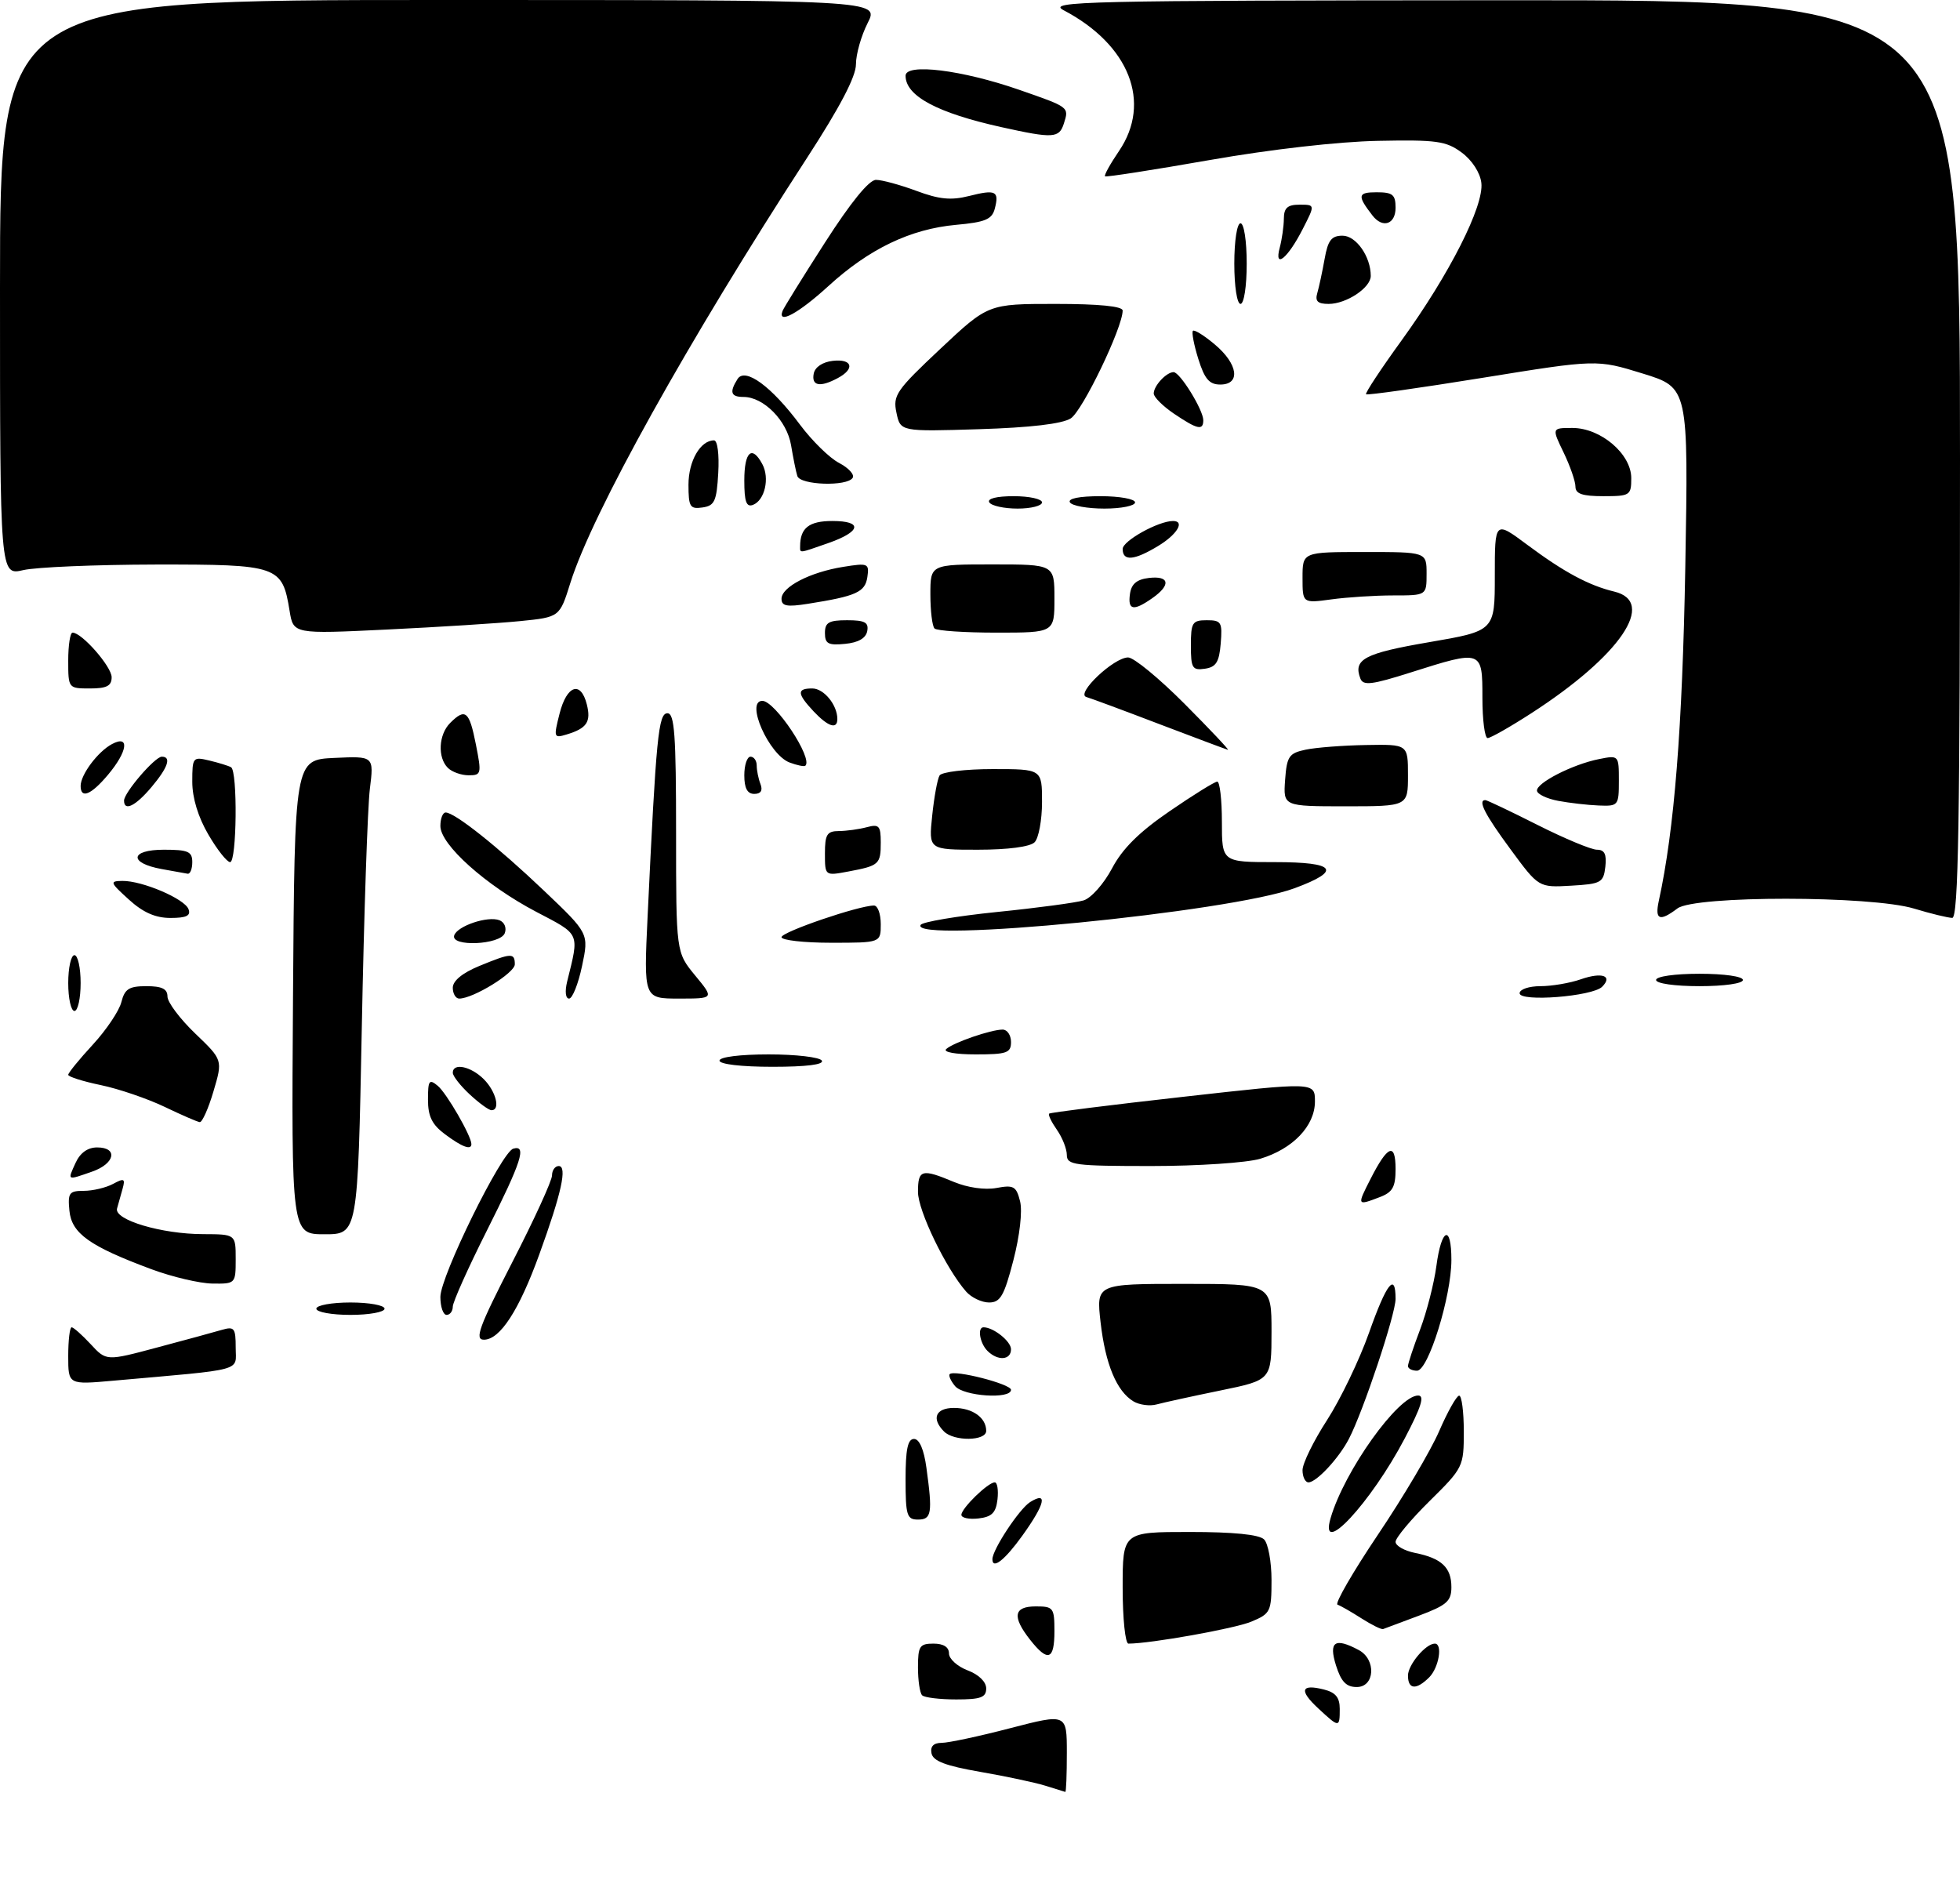 <?xml version="1.0" encoding="UTF-8" standalone="no"?>
<!DOCTYPE svg PUBLIC "-//W3C//DTD SVG 1.1//EN" "http://www.w3.org/Graphics/SVG/1.1/DTD/svg11.dtd" >
<svg xmlns="http://www.w3.org/2000/svg" xmlns:xlink="http://www.w3.org/1999/xlink" version="1.1" viewBox="0 0 316 306">
 <g >
 <path fill="currentColor"
d=" M 168.50 287.90 C 166.85 287.39 162.13 286.38 158.00 285.67 C 152.43 284.70 150.42 283.93 150.18 282.68 C 149.96 281.57 150.52 281.00 151.82 281.00 C 152.90 281.00 157.88 279.94 162.89 278.63 C 172.00 276.27 172.00 276.27 172.00 282.63 C 172.00 286.14 171.89 288.96 171.75 288.91 C 171.61 288.87 170.15 288.41 168.50 287.90 Z  M 212.53 275.44 C 209.40 272.54 209.73 271.46 213.45 272.40 C 215.33 272.87 216.00 273.69 216.00 275.52 C 216.00 278.59 215.92 278.59 212.53 275.44 Z  M 148.67 273.33 C 148.30 272.97 148.00 270.94 148.00 268.83 C 148.00 265.41 148.27 265.00 150.50 265.00 C 152.12 265.00 153.00 265.56 153.00 266.59 C 153.00 267.46 154.35 268.68 156.00 269.31 C 157.79 269.98 159.00 271.16 159.00 272.22 C 159.00 273.68 158.13 274.00 154.17 274.00 C 151.51 274.00 149.03 273.70 148.67 273.33 Z  M 215.39 268.50 C 214.19 264.66 215.22 263.98 219.07 266.04 C 221.91 267.56 221.67 272.00 218.74 272.00 C 217.04 272.00 216.22 271.14 215.39 268.50 Z  M 227.00 270.15 C 227.00 268.41 229.87 265.00 231.33 265.00 C 232.63 265.00 231.98 268.87 230.43 270.43 C 228.34 272.52 227.00 272.41 227.00 270.15 Z  M 166.07 264.37 C 163.14 260.64 163.42 259.00 167.00 259.00 C 169.83 259.00 170.00 259.22 170.00 263.00 C 170.00 267.66 168.95 268.03 166.07 264.37 Z  M 181.00 256.00 C 181.00 247.00 181.00 247.00 191.80 247.00 C 198.87 247.00 203.01 247.41 203.80 248.20 C 204.46 248.86 205.00 251.81 205.00 254.75 C 205.00 259.85 204.84 260.17 201.74 261.46 C 199.07 262.58 185.51 265.00 181.93 265.00 C 181.42 265.00 181.00 260.95 181.00 256.00 Z  M 219.50 260.93 C 217.85 259.87 216.11 258.88 215.64 258.72 C 215.16 258.56 218.10 253.48 222.16 247.43 C 226.23 241.39 230.67 233.88 232.03 230.74 C 233.39 227.60 234.84 225.03 235.25 225.02 C 235.66 225.01 236.00 227.60 236.00 230.78 C 236.00 236.47 235.91 236.66 230.50 242.00 C 227.47 244.99 225.00 247.95 225.00 248.59 C 225.00 249.23 226.42 250.03 228.15 250.38 C 232.41 251.23 234.00 252.73 234.00 255.89 C 234.00 258.16 233.26 258.81 228.75 260.50 C 225.86 261.58 223.28 262.55 223.00 262.65 C 222.72 262.76 221.15 261.98 219.50 260.93 Z  M 160.00 251.39 C 160.00 249.85 164.35 243.26 166.08 242.18 C 168.98 240.37 168.50 242.48 164.83 247.59 C 161.99 251.54 160.00 253.10 160.00 251.39 Z  M 214.53 244.75 C 216.76 237.12 225.43 225.00 228.64 225.00 C 229.72 225.00 229.16 226.81 226.48 231.91 C 221.01 242.33 212.58 251.37 214.53 244.75 Z  M 146.00 238.50 C 146.00 233.68 146.35 232.00 147.36 232.00 C 148.23 232.00 148.96 233.70 149.36 236.64 C 150.37 243.98 150.20 245.00 148.00 245.00 C 146.21 245.00 146.00 244.33 146.00 238.50 Z  M 155.00 244.24 C 155.00 243.18 159.30 239.00 160.38 239.00 C 160.79 239.00 160.99 240.24 160.82 241.75 C 160.57 243.91 159.91 244.57 157.75 244.82 C 156.24 244.99 155.00 244.73 155.00 244.24 Z  M 210.00 237.03 C 210.00 235.95 211.78 232.31 213.96 228.95 C 216.13 225.58 219.17 219.26 220.71 214.91 C 223.54 206.90 225.00 205.03 225.00 209.42 C 225.00 211.92 219.78 227.58 217.47 232.00 C 215.85 235.12 212.24 239.00 210.96 239.00 C 210.43 239.00 210.00 238.12 210.00 237.03 Z  M 152.20 230.80 C 150.12 228.72 150.85 227.00 153.80 227.00 C 156.79 227.00 159.00 228.57 159.00 230.70 C 159.00 232.35 153.82 232.42 152.20 230.80 Z  M 182.75 225.95 C 180.03 224.32 178.21 219.94 177.44 213.19 C 176.74 207.00 176.74 207.00 190.87 207.00 C 205.00 207.00 205.00 207.00 205.00 214.75 C 204.99 222.50 204.99 222.50 196.75 224.19 C 192.21 225.12 187.60 226.13 186.50 226.43 C 185.40 226.74 183.71 226.52 182.75 225.95 Z  M 153.98 223.48 C 153.28 222.64 152.90 221.77 153.12 221.55 C 153.86 220.80 163.00 223.15 163.00 224.08 C 163.00 225.64 155.35 225.12 153.98 223.48 Z  M 11.00 218.63 C 11.00 216.08 11.25 214.00 11.55 214.00 C 11.85 214.00 13.23 215.23 14.62 216.72 C 17.14 219.45 17.14 219.45 25.32 217.26 C 29.82 216.06 34.51 214.79 35.75 214.42 C 37.78 213.83 38.00 214.11 38.00 217.27 C 38.00 221.18 39.78 220.70 18.25 222.61 C 11.00 223.26 11.00 223.26 11.00 218.63 Z  M 227.00 220.25 C 227.00 219.84 227.88 217.19 228.95 214.37 C 230.02 211.55 231.20 206.94 231.58 204.12 C 232.39 197.98 234.00 197.33 234.00 203.14 C 234.00 209.00 230.28 221.00 228.46 221.00 C 227.66 221.00 227.00 220.66 227.00 220.25 Z  M 159.20 217.80 C 157.97 216.57 157.54 214.00 158.57 214.00 C 160.17 214.00 163.00 216.26 163.00 217.54 C 163.00 219.31 160.86 219.46 159.20 217.80 Z  M 82.59 203.51 C 86.12 196.65 89.00 190.35 89.00 189.51 C 89.00 188.68 89.49 188.00 90.08 188.00 C 91.49 188.00 90.53 192.38 86.95 202.24 C 83.68 211.28 80.61 216.00 78.02 216.00 C 76.48 216.00 77.21 213.99 82.59 203.51 Z  M 51.00 211.00 C 51.00 210.45 53.48 210.00 56.50 210.00 C 59.52 210.00 62.00 210.45 62.00 211.00 C 62.00 211.55 59.52 212.00 56.50 212.00 C 53.48 212.00 51.00 211.55 51.00 211.00 Z  M 71.00 209.10 C 71.00 205.79 80.85 185.76 82.75 185.20 C 84.97 184.55 84.09 187.28 78.49 198.42 C 75.47 204.42 73.00 209.94 73.00 210.67 C 73.00 211.40 72.55 212.00 72.00 212.00 C 71.45 212.00 71.00 210.70 71.00 209.10 Z  M 155.77 208.25 C 152.52 204.55 148.00 195.20 148.00 192.17 C 148.00 188.56 148.61 188.39 153.78 190.56 C 155.99 191.48 158.77 191.88 160.64 191.54 C 163.42 191.02 163.85 191.25 164.46 193.68 C 164.86 195.28 164.41 199.22 163.38 203.20 C 161.89 208.95 161.28 210.00 159.46 210.00 C 158.28 210.00 156.62 209.21 155.77 208.25 Z  M 24.40 204.63 C 14.43 200.92 11.55 198.87 11.19 195.20 C 10.91 192.33 11.15 192.00 13.50 192.00 C 14.95 192.00 17.07 191.50 18.21 190.89 C 20.01 189.92 20.22 190.02 19.77 191.64 C 19.48 192.66 19.08 194.11 18.87 194.85 C 18.37 196.68 26.05 198.97 32.75 198.98 C 38.00 199.00 38.00 199.00 38.00 203.00 C 38.00 206.96 37.97 207.00 34.25 206.95 C 32.19 206.92 27.76 205.88 24.40 204.63 Z  M 47.24 160.75 C 47.50 122.50 47.50 122.50 53.90 122.20 C 60.29 121.90 60.29 121.90 59.63 127.20 C 59.27 130.11 58.68 147.46 58.33 165.75 C 57.68 199.00 57.68 199.00 52.33 199.00 C 46.98 199.00 46.98 199.00 47.24 160.75 Z  M 220.97 190.07 C 223.73 184.64 225.00 184.14 225.00 188.47 C 225.00 191.39 224.53 192.23 222.43 193.02 C 218.77 194.42 218.76 194.40 220.97 190.07 Z  M 12.18 187.50 C 12.92 185.87 14.14 185.00 15.66 185.00 C 19.08 185.00 18.54 187.62 14.85 188.90 C 10.75 190.33 10.87 190.39 12.18 187.50 Z  M 172.00 186.22 C 172.00 185.24 171.28 183.42 170.40 182.16 C 169.52 180.90 168.95 179.73 169.15 179.55 C 169.34 179.37 179.06 178.15 190.75 176.84 C 212.00 174.45 212.00 174.45 212.00 177.59 C 212.00 181.53 208.44 185.25 203.17 186.83 C 201.02 187.47 193.14 188.00 185.63 188.00 C 173.24 188.00 172.00 187.84 172.00 186.22 Z  M 71.75 182.88 C 69.65 181.32 69.00 179.99 69.00 177.29 C 69.00 174.19 69.19 173.92 70.57 175.06 C 72.01 176.25 76.00 183.17 76.00 184.46 C 76.00 185.49 74.49 184.93 71.75 182.88 Z  M 26.50 178.44 C 23.75 177.13 19.14 175.55 16.25 174.95 C 13.36 174.35 11.00 173.60 11.00 173.29 C 11.00 172.98 12.78 170.79 14.97 168.42 C 17.15 166.05 19.22 162.97 19.57 161.56 C 20.11 159.44 20.80 159.00 23.61 159.00 C 26.11 159.00 27.00 159.44 27.00 160.67 C 27.00 161.59 29.01 164.27 31.46 166.62 C 35.92 170.89 35.92 170.89 34.42 175.95 C 33.60 178.73 32.60 180.96 32.21 180.92 C 31.82 180.88 29.25 179.76 26.50 178.44 Z  M 75.74 176.46 C 74.23 175.06 73.00 173.49 73.00 172.96 C 73.00 171.31 75.91 171.91 78.00 174.00 C 79.97 175.97 80.72 179.00 79.24 179.00 C 78.82 179.00 77.25 177.86 75.74 176.46 Z  M 116.00 171.00 C 116.00 170.42 119.31 170.00 123.94 170.00 C 128.31 170.00 132.16 170.45 132.50 171.00 C 132.89 171.64 130.01 172.00 124.56 172.00 C 119.52 172.00 116.00 171.59 116.00 171.00 Z  M 152.55 169.14 C 153.70 168.09 159.77 166.00 161.65 166.00 C 162.39 166.00 163.00 166.90 163.00 168.00 C 163.00 169.77 162.33 170.00 157.30 170.00 C 154.03 170.00 152.01 169.63 152.55 169.14 Z  M 11.00 158.50 C 11.00 156.03 11.45 154.00 12.00 154.00 C 12.55 154.00 13.00 156.03 13.00 158.50 C 13.00 160.97 12.55 163.00 12.00 163.00 C 11.45 163.00 11.00 160.97 11.00 158.50 Z  M 73.00 159.25 C 73.01 158.13 74.55 156.87 77.26 155.75 C 82.44 153.62 83.00 153.59 83.00 155.48 C 83.00 156.87 76.30 161.00 74.04 161.00 C 73.47 161.00 73.00 160.21 73.00 159.25 Z  M 91.44 158.25 C 93.41 150.28 93.62 150.77 86.43 147.00 C 78.32 142.74 71.00 136.19 71.00 133.18 C 71.00 131.98 71.38 131.00 71.85 131.00 C 73.32 131.00 80.23 136.49 87.73 143.63 C 94.95 150.50 94.95 150.50 93.84 155.75 C 93.23 158.64 92.29 161.00 91.75 161.00 C 91.18 161.00 91.05 159.85 91.44 158.25 Z  M 104.41 147.75 C 105.79 118.70 106.15 115.00 107.61 115.00 C 108.75 115.00 109.00 118.47 109.00 134.27 C 109.00 153.54 109.00 153.54 112.07 157.27 C 115.15 161.00 115.15 161.00 109.46 161.00 C 103.78 161.00 103.78 161.00 104.41 147.75 Z  M 245.00 160.14 C 245.00 159.51 246.51 159.00 248.35 159.00 C 250.19 159.00 253.14 158.50 254.90 157.88 C 258.30 156.70 260.07 157.33 258.30 159.10 C 256.74 160.66 245.00 161.58 245.00 160.14 Z  M 267.00 158.00 C 267.00 157.43 270.00 157.00 274.00 157.00 C 278.00 157.00 281.00 157.43 281.00 158.00 C 281.00 158.57 278.00 159.00 274.00 159.00 C 270.00 159.00 267.00 158.57 267.00 158.00 Z  M 73.23 150.81 C 73.74 149.29 78.63 147.64 80.52 148.37 C 81.33 148.68 81.71 149.60 81.38 150.46 C 80.65 152.35 72.60 152.70 73.23 150.81 Z  M 126.00 151.10 C 126.00 150.26 138.45 146.00 140.91 146.00 C 141.51 146.00 142.00 147.35 142.00 149.00 C 142.00 152.00 142.00 152.00 134.00 152.00 C 129.60 152.00 126.00 151.59 126.00 151.10 Z  M 148.43 149.12 C 148.72 148.64 154.26 147.70 160.73 147.04 C 167.21 146.39 173.49 145.54 174.71 145.17 C 175.92 144.80 177.97 142.49 179.28 140.02 C 180.96 136.83 183.65 134.16 188.57 130.79 C 192.38 128.17 195.84 126.03 196.25 126.02 C 196.66 126.01 197.00 128.93 197.00 132.50 C 197.00 139.00 197.00 139.00 205.58 139.00 C 215.38 139.00 216.40 140.36 208.74 143.20 C 198.34 147.07 146.55 152.15 148.43 149.12 Z  M 20.77 145.03 C 17.72 142.26 17.65 142.06 19.73 142.03 C 22.92 141.99 29.75 144.90 30.39 146.58 C 30.80 147.64 30.06 148.00 27.48 148.00 C 25.06 148.00 23.06 147.12 20.77 145.03 Z  M 267.44 145.25 C 269.95 133.76 271.24 117.43 271.71 91.50 C 272.22 62.50 272.22 62.50 264.83 60.22 C 257.44 57.94 257.44 57.94 239.00 60.92 C 228.86 62.56 220.42 63.75 220.24 63.57 C 220.06 63.39 222.64 59.48 225.98 54.87 C 233.69 44.21 239.27 33.20 238.83 29.49 C 238.64 27.85 237.34 25.84 235.67 24.60 C 233.16 22.74 231.63 22.52 222.17 22.71 C 215.80 22.83 204.85 24.08 195.00 25.81 C 185.93 27.40 178.35 28.58 178.16 28.43 C 177.97 28.28 178.99 26.44 180.41 24.35 C 185.73 16.52 182.08 7.22 171.50 1.66 C 168.74 0.21 174.44 0.08 242.25 0.04 C 316.00 0.00 316.00 0.00 316.00 74.00 C 316.00 132.54 315.74 148.00 314.75 147.99 C 314.06 147.98 311.29 147.31 308.59 146.49 C 301.67 144.39 273.21 144.37 270.44 146.47 C 267.57 148.64 266.77 148.32 267.44 145.25 Z  M 243.54 136.94 C 239.39 131.31 238.21 129.00 239.47 129.00 C 239.73 129.00 243.52 130.80 247.88 133.00 C 252.24 135.20 256.56 137.00 257.47 137.00 C 258.69 137.00 259.05 137.73 258.82 139.75 C 258.52 142.31 258.14 142.52 253.29 142.80 C 248.07 143.10 248.07 143.10 243.54 136.94 Z  M 26.08 140.12 C 20.72 139.15 20.95 137.00 26.42 137.00 C 30.33 137.00 31.00 137.29 31.00 139.00 C 31.00 140.10 30.66 140.94 30.25 140.87 C 29.84 140.80 27.96 140.46 26.08 140.12 Z  M 133.00 137.61 C 133.00 134.54 133.33 134.00 135.25 133.99 C 136.49 133.98 138.51 133.70 139.75 133.37 C 141.72 132.84 142.00 133.14 142.00 135.82 C 142.00 139.36 141.75 139.58 136.74 140.52 C 133.00 141.22 133.00 141.22 133.00 137.61 Z  M 33.60 134.57 C 31.95 131.76 31.00 128.65 31.00 126.05 C 31.00 122.10 31.09 121.98 33.75 122.62 C 35.26 122.98 36.84 123.47 37.25 123.70 C 38.33 124.30 38.18 139.00 37.10 139.00 C 36.60 139.00 35.02 137.01 33.60 134.57 Z  M 150.29 131.53 C 150.60 128.51 151.14 125.59 151.48 125.03 C 151.83 124.46 155.69 124.00 160.06 124.00 C 168.00 124.00 168.00 124.00 168.00 129.30 C 168.00 132.22 167.46 135.14 166.80 135.80 C 166.07 136.53 162.50 137.00 157.66 137.00 C 149.72 137.00 149.72 137.00 150.29 131.53 Z  M 20.00 129.08 C 20.00 127.79 24.98 122.00 26.09 122.00 C 27.68 122.00 27.08 123.75 24.41 126.92 C 21.85 129.96 20.00 130.87 20.00 129.08 Z  M 207.19 125.75 C 207.47 121.94 207.81 121.44 210.50 120.87 C 212.15 120.52 216.54 120.18 220.25 120.12 C 227.00 120.00 227.00 120.00 227.00 125.00 C 227.00 130.00 227.00 130.00 216.94 130.00 C 206.89 130.00 206.89 130.00 207.19 125.75 Z  M 251.21 129.12 C 249.40 128.78 247.87 128.05 247.80 127.50 C 247.65 126.25 253.53 123.24 257.79 122.39 C 260.99 121.75 261.00 121.77 261.00 125.88 C 261.00 129.89 260.91 130.00 257.75 129.87 C 255.96 129.80 253.02 129.46 251.21 129.12 Z  M 13.00 126.72 C 13.00 124.89 15.77 121.19 18.05 119.97 C 20.95 118.42 20.59 121.14 17.41 124.92 C 14.68 128.17 13.00 128.85 13.00 126.72 Z  M 120.00 125.00 C 120.00 123.35 120.45 122.00 121.00 122.00 C 121.55 122.00 122.00 122.64 122.00 123.42 C 122.00 124.20 122.27 125.55 122.61 126.42 C 123.01 127.46 122.66 128.00 121.61 128.00 C 120.49 128.00 120.00 127.09 120.00 125.00 Z  M 72.20 123.80 C 70.52 122.12 70.71 118.44 72.57 116.57 C 75.03 114.11 75.66 114.64 76.72 120.00 C 77.66 124.76 77.61 125.00 75.56 125.00 C 74.37 125.00 72.86 124.46 72.20 123.80 Z  M 127.30 122.94 C 123.96 121.67 120.12 113.00 122.91 113.00 C 124.96 113.00 131.13 122.30 129.84 123.46 C 129.65 123.63 128.51 123.39 127.30 122.94 Z  M 187.00 116.78 C 181.22 114.57 175.89 112.59 175.15 112.38 C 173.38 111.86 179.57 106.00 181.88 106.00 C 182.80 106.00 186.90 109.38 191.00 113.50 C 195.10 117.62 198.24 120.95 197.97 120.89 C 197.71 120.83 192.78 118.98 187.00 116.78 Z  M 90.22 115.04 C 91.38 110.47 93.64 109.71 94.61 113.57 C 95.32 116.39 94.61 117.44 91.35 118.42 C 89.28 119.05 89.24 118.90 90.22 115.04 Z  M 239.00 112.50 C 239.00 104.78 238.97 104.76 227.47 108.41 C 221.18 110.41 219.78 110.58 219.33 109.41 C 218.13 106.30 219.96 105.33 230.40 103.54 C 241.00 101.72 241.00 101.72 241.00 92.83 C 241.00 83.94 241.00 83.94 246.25 87.85 C 252.11 92.22 256.16 94.40 260.25 95.38 C 267.15 97.03 261.24 105.72 246.91 114.98 C 243.49 117.19 240.31 119.00 239.84 119.00 C 239.38 119.00 239.00 116.08 239.00 112.50 Z  M 131.17 114.69 C 128.49 111.82 128.44 111.00 130.96 111.00 C 132.83 111.00 135.00 113.65 135.00 115.93 C 135.00 117.66 133.51 117.17 131.17 114.69 Z  M 11.00 106.50 C 11.00 104.03 11.31 102.00 11.70 102.00 C 13.20 102.00 18.00 107.48 18.00 109.19 C 18.00 110.59 17.21 111.00 14.50 111.00 C 11.02 111.00 11.00 110.98 11.00 106.50 Z  M 192.00 104.07 C 192.00 100.37 192.23 100.00 194.56 100.00 C 196.91 100.00 197.09 100.31 196.81 103.75 C 196.56 106.76 196.06 107.56 194.25 107.82 C 192.23 108.11 192.00 107.72 192.00 104.07 Z  M 133.00 102.06 C 133.00 100.36 133.63 100.00 136.57 100.00 C 139.44 100.00 140.08 100.35 139.82 101.75 C 139.60 102.90 138.38 103.61 136.24 103.81 C 133.53 104.08 133.00 103.79 133.00 102.06 Z  M 46.69 98.49 C 45.51 91.21 44.89 91.00 25.10 91.02 C 15.42 91.04 5.81 91.44 3.75 91.92 C 0.00 92.79 0.00 92.79 0.00 46.39 C 0.00 0.00 0.00 0.00 70.89 0.00 C 141.78 0.00 141.78 0.00 139.89 3.71 C 138.85 5.75 138.00 8.75 138.00 10.37 C 138.00 12.35 135.43 17.26 130.14 25.41 C 110.89 55.05 95.49 82.71 91.95 94.00 C 90.23 99.50 90.23 99.50 83.87 100.14 C 80.36 100.49 70.70 101.10 62.40 101.50 C 47.30 102.23 47.30 102.23 46.69 98.49 Z  M 150.67 101.33 C 150.30 100.97 150.00 98.49 150.00 95.83 C 150.00 91.00 150.00 91.00 160.00 91.00 C 170.00 91.00 170.00 91.00 170.00 96.50 C 170.00 102.00 170.00 102.00 160.67 102.00 C 155.53 102.00 151.03 101.70 150.67 101.33 Z  M 126.00 96.54 C 126.00 94.63 130.62 92.24 135.98 91.39 C 139.96 90.75 140.16 90.84 139.84 93.04 C 139.48 95.47 138.05 96.12 130.25 97.35 C 126.85 97.89 126.00 97.72 126.00 96.54 Z  M 182.18 95.75 C 182.41 94.14 183.28 93.41 185.25 93.18 C 188.57 92.80 188.81 94.32 185.78 96.44 C 182.73 98.58 181.80 98.40 182.18 95.75 Z  M 210.00 93.14 C 210.00 89.00 210.00 89.00 220.00 89.00 C 230.00 89.00 230.00 89.00 230.00 92.50 C 230.00 96.00 230.00 96.00 224.64 96.00 C 221.69 96.00 217.19 96.29 214.64 96.64 C 210.00 97.27 210.00 97.27 210.00 93.14 Z  M 181.00 88.51 C 181.00 87.20 186.77 84.00 189.12 84.00 C 191.08 84.00 189.81 86.15 186.75 88.01 C 182.87 90.37 181.00 90.54 181.00 88.51 Z  M 129.00 88.08 C 129.00 85.13 130.43 84.00 134.19 84.00 C 139.18 84.00 138.84 85.72 133.46 87.59 C 128.71 89.25 129.00 89.21 129.00 88.08 Z  M 111.00 78.14 C 111.00 74.33 112.92 71.00 115.12 71.00 C 115.68 71.00 115.97 73.28 115.80 76.25 C 115.54 80.82 115.21 81.54 113.25 81.82 C 111.24 82.11 111.00 81.72 111.00 78.14 Z  M 120.00 77.47 C 120.00 72.81 121.23 71.70 122.91 74.84 C 124.12 77.09 123.30 80.67 121.40 81.40 C 120.33 81.81 120.00 80.89 120.00 77.47 Z  M 159.50 81.00 C 159.12 80.39 160.66 80.00 163.44 80.00 C 165.95 80.00 168.00 80.45 168.00 81.00 C 168.00 81.55 166.23 82.00 164.06 82.00 C 161.89 82.00 159.84 81.55 159.50 81.00 Z  M 172.50 81.00 C 172.12 80.38 173.99 80.00 177.44 80.00 C 180.50 80.00 183.00 80.45 183.00 81.00 C 183.00 81.55 180.78 82.00 178.06 82.00 C 175.34 82.00 172.84 81.55 172.50 81.00 Z  M 254.00 78.45 C 254.00 77.60 253.14 75.13 252.09 72.95 C 250.18 69.00 250.18 69.00 253.51 69.00 C 258.08 69.00 263.00 73.19 263.00 77.09 C 263.00 79.87 262.80 80.00 258.50 80.00 C 255.10 80.00 254.00 79.62 254.00 78.45 Z  M 128.55 76.75 C 128.33 76.06 127.88 73.83 127.54 71.79 C 126.88 67.82 123.12 64.00 119.87 64.00 C 117.82 64.00 117.57 63.23 118.91 61.11 C 120.13 59.18 124.39 62.30 129.00 68.50 C 130.93 71.08 133.75 73.85 135.28 74.64 C 136.81 75.44 137.80 76.52 137.47 77.04 C 136.59 78.47 129.01 78.22 128.55 76.75 Z  M 144.53 66.54 C 143.93 63.74 144.49 62.93 151.60 56.25 C 159.32 49.00 159.32 49.00 170.16 49.00 C 177.19 49.00 181.00 49.38 181.00 50.07 C 181.00 52.81 174.53 66.25 172.63 67.46 C 171.23 68.34 166.15 68.94 157.83 69.20 C 145.17 69.59 145.17 69.59 144.53 66.54 Z  M 189.26 66.69 C 187.48 65.48 186.02 64.03 186.01 63.45 C 186.00 62.21 188.05 60.00 189.21 60.00 C 190.24 60.00 193.99 66.08 194.00 67.75 C 194.00 69.46 193.05 69.25 189.26 66.69 Z  M 131.19 60.25 C 131.39 59.19 132.61 58.37 134.26 58.18 C 137.42 57.82 137.90 59.45 135.07 60.96 C 132.22 62.49 130.81 62.23 131.19 60.25 Z  M 193.20 57.88 C 192.49 55.61 192.10 53.57 192.33 53.34 C 192.56 53.11 194.16 54.10 195.87 55.55 C 199.62 58.70 200.06 62.00 196.74 62.00 C 194.97 62.00 194.21 61.11 193.20 57.88 Z  M 126.17 50.13 C 126.35 49.64 129.42 44.69 132.99 39.13 C 137.16 32.63 140.11 29.00 141.23 29.00 C 142.19 29.00 145.12 29.80 147.74 30.77 C 151.43 32.15 153.34 32.33 156.24 31.60 C 160.55 30.51 161.13 30.80 160.38 33.66 C 159.93 35.37 158.83 35.83 154.15 36.25 C 146.79 36.92 140.13 40.11 133.53 46.15 C 128.72 50.54 125.30 52.39 126.17 50.13 Z  M 199.00 42.50 C 199.00 38.83 199.44 36.00 200.00 36.00 C 200.56 36.00 201.00 38.83 201.00 42.50 C 201.00 46.17 200.56 49.00 200.00 49.00 C 199.44 49.00 199.00 46.17 199.00 42.50 Z  M 212.38 47.25 C 212.66 46.29 213.19 43.81 213.56 41.75 C 214.09 38.74 214.66 38.00 216.45 38.00 C 218.64 38.00 221.00 41.37 221.00 44.49 C 221.00 46.39 217.08 49.00 214.21 49.00 C 212.45 49.00 211.99 48.57 212.38 47.25 Z  M 206.33 39.91 C 206.68 38.58 206.98 36.49 206.99 35.25 C 207.00 33.52 207.58 33.00 209.52 33.00 C 212.04 33.00 212.04 33.00 210.03 36.93 C 207.61 41.68 205.37 43.48 206.33 39.91 Z  M 221.28 34.75 C 218.79 31.53 218.88 31.00 221.94 31.00 C 224.54 31.00 225.00 31.38 225.00 33.50 C 225.00 36.17 222.92 36.87 221.28 34.75 Z  M 161.50 20.51 C 151.11 18.21 146.00 15.48 146.00 12.21 C 146.00 10.15 155.12 11.28 164.29 14.47 C 172.43 17.30 172.37 17.25 171.52 19.92 C 170.77 22.29 169.80 22.35 161.50 20.51 Z "/>
</g>
</svg>